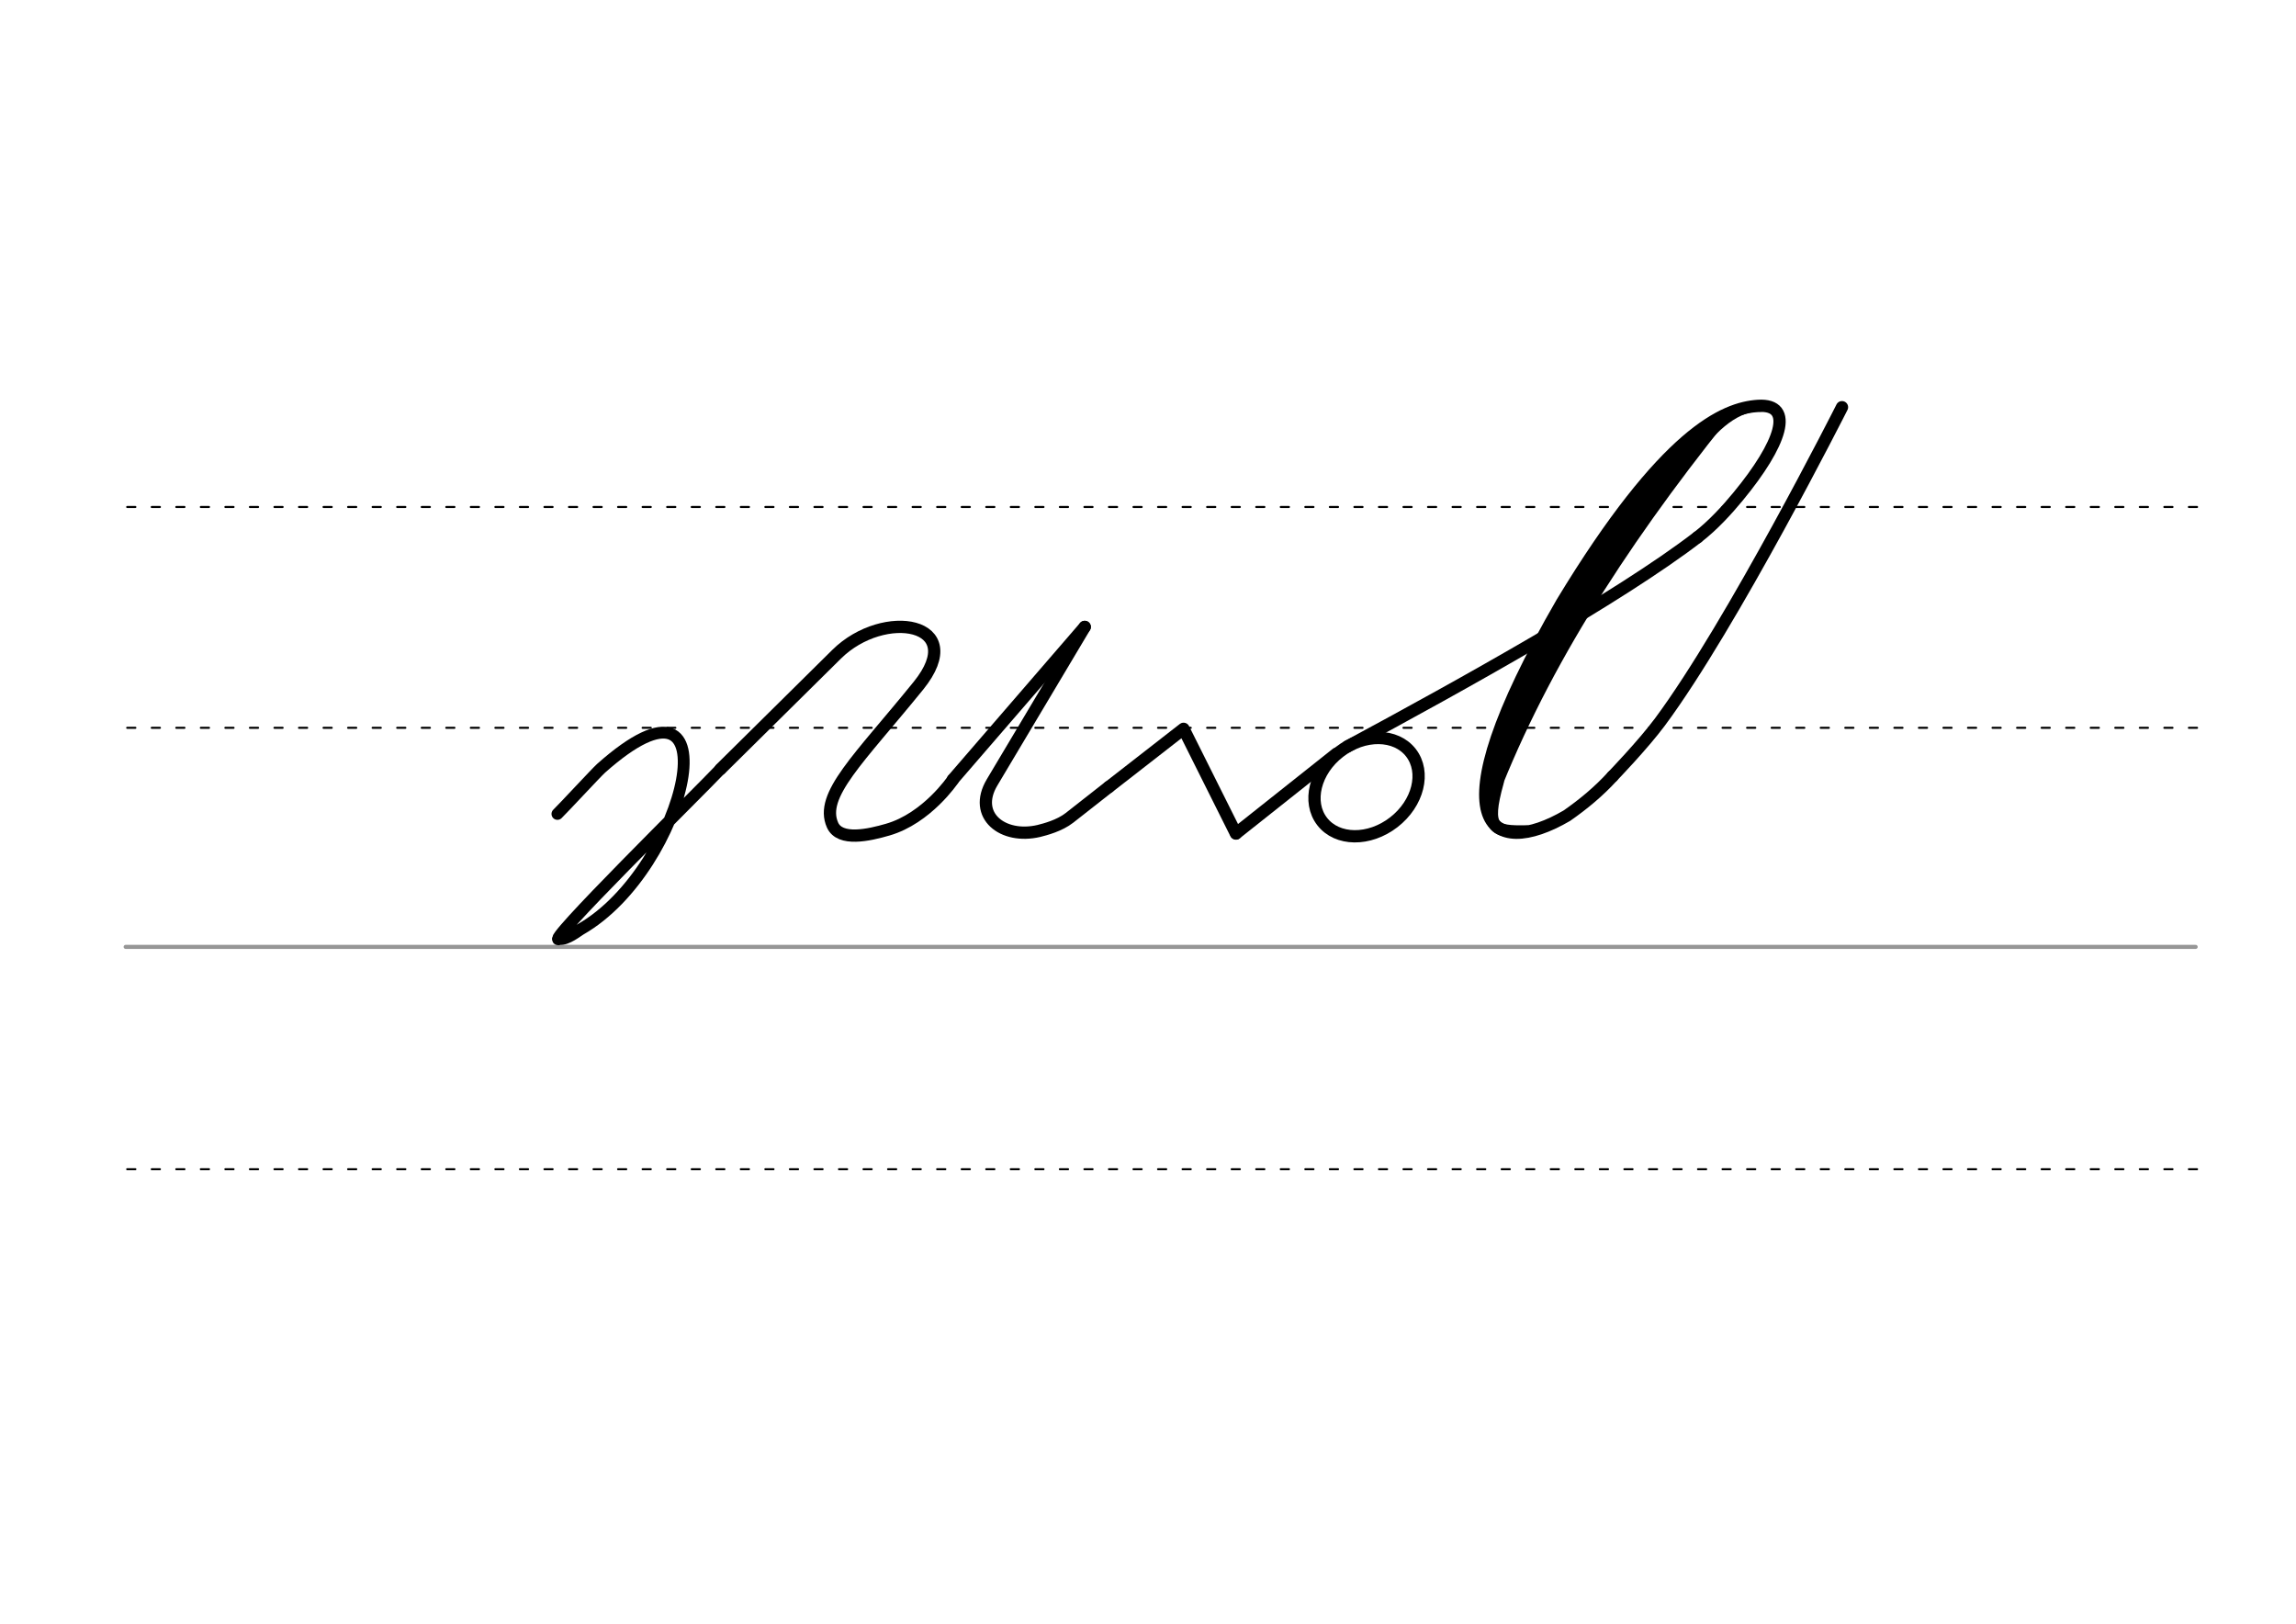 <svg height="210mm" viewBox="0 0 1052.4 744.1" width="297mm" xmlns="http://www.w3.org/2000/svg">
 <g fill="none" stroke-linecap="round">
  <g transform="translate(0 -308.268)">
   <path d="m57.6 742.2h948.8" stroke="#969696" stroke-width="1.875"/>
   <g stroke="#000" stroke-dasharray="3.75 7.5" stroke-miterlimit="2" stroke-width=".938">
    <path d="m58.3 844.1h948.8"/>
    <path d="m58.3 641.8h948.8"/>
    <path d="m58.3 540.6h948.8"/>
   </g>
  </g>
  <g stroke="#000">
   <path d="m778.1 246.2c7-5.4 13.5-12.5 18.6-18.7 19.8-24 26.2-42.6 9.1-41.5-15.4 1-42.6 12.2-89.8 90.1-60.3 104.2-32 117.7 2.2 97.7 7.6-5.3 14.6-11.1 20.9-18" stroke-linejoin="round" stroke-width="5.625"/>
   <path d="m789.3 191c-48 60-84.9 118.1-107.7 179.3" stroke-width="5.625"/>
   <path d="m776.3 202.7c-38.3 44.9-70.9 94.9-92.8 154.8" stroke-width="7.5"/>
   <path d="m807 186.8c-13.1-.9-24.8 14.1-27.3 17.1" stroke-width="3.75"/>
   <g stroke-width="5.625">
    <path d="m686.5 358.3c-6.1 21.8-1.8 23 13.1 22.7"/>
    <path d="m844.3 186.6s-50.3 99.6-83.4 144.2c-7.8 10.5-21.8 25-21.8 25"/>
    <g stroke-linejoin="round">
     <path d="m617.6 342.1c52.4-28.2 124.3-68.1 160.5-95.9"/>
     <ellipse cx="274.639" cy="668.522" rx="25.729" ry="20.371" transform="matrix(.791 -.612 .612 .791 0 0)"/>
     <path d="m436.8 357.2c16.9-19.5 60.4-69.9 60.4-69.9"/>
     <path d="m508.2 360.7 34.3-26.7 24 48"/>
     <path d="m497.2 287.3-42.5 71.3c-9 15.2 5 26.1 21.5 22.2 2.8-.7 9.4-2.4 14-6l18.1-14.2"/>
     <path d="m566.6 381.9 46-36.5"/>
    </g>
   </g>
   <g stroke-linejoin="round">
    <path d="m330.3 352.4c-9.2 9.8-82.9 82.3-73.8 77.9 3.3.4 8.2-3.6 9.6-4.4 48.9-28 71.8-129.3 9.4-73.8-2.3 2.1-17.4 18.4-20 20.9" stroke-width="5.419"/>
    <path d="m330.3 352.4 53.2-52.6c21.7-21.4 60.9-14.6 37.5 14.4-27.4 33.8-45.5 50.2-39.4 63.9 3.4 7.6 16.7 4.6 25.3 2.1 18-5.2 29.9-22.9 29.9-22.9" stroke-width="5.625"/>
   </g>
  </g>
 </g>
</svg>
